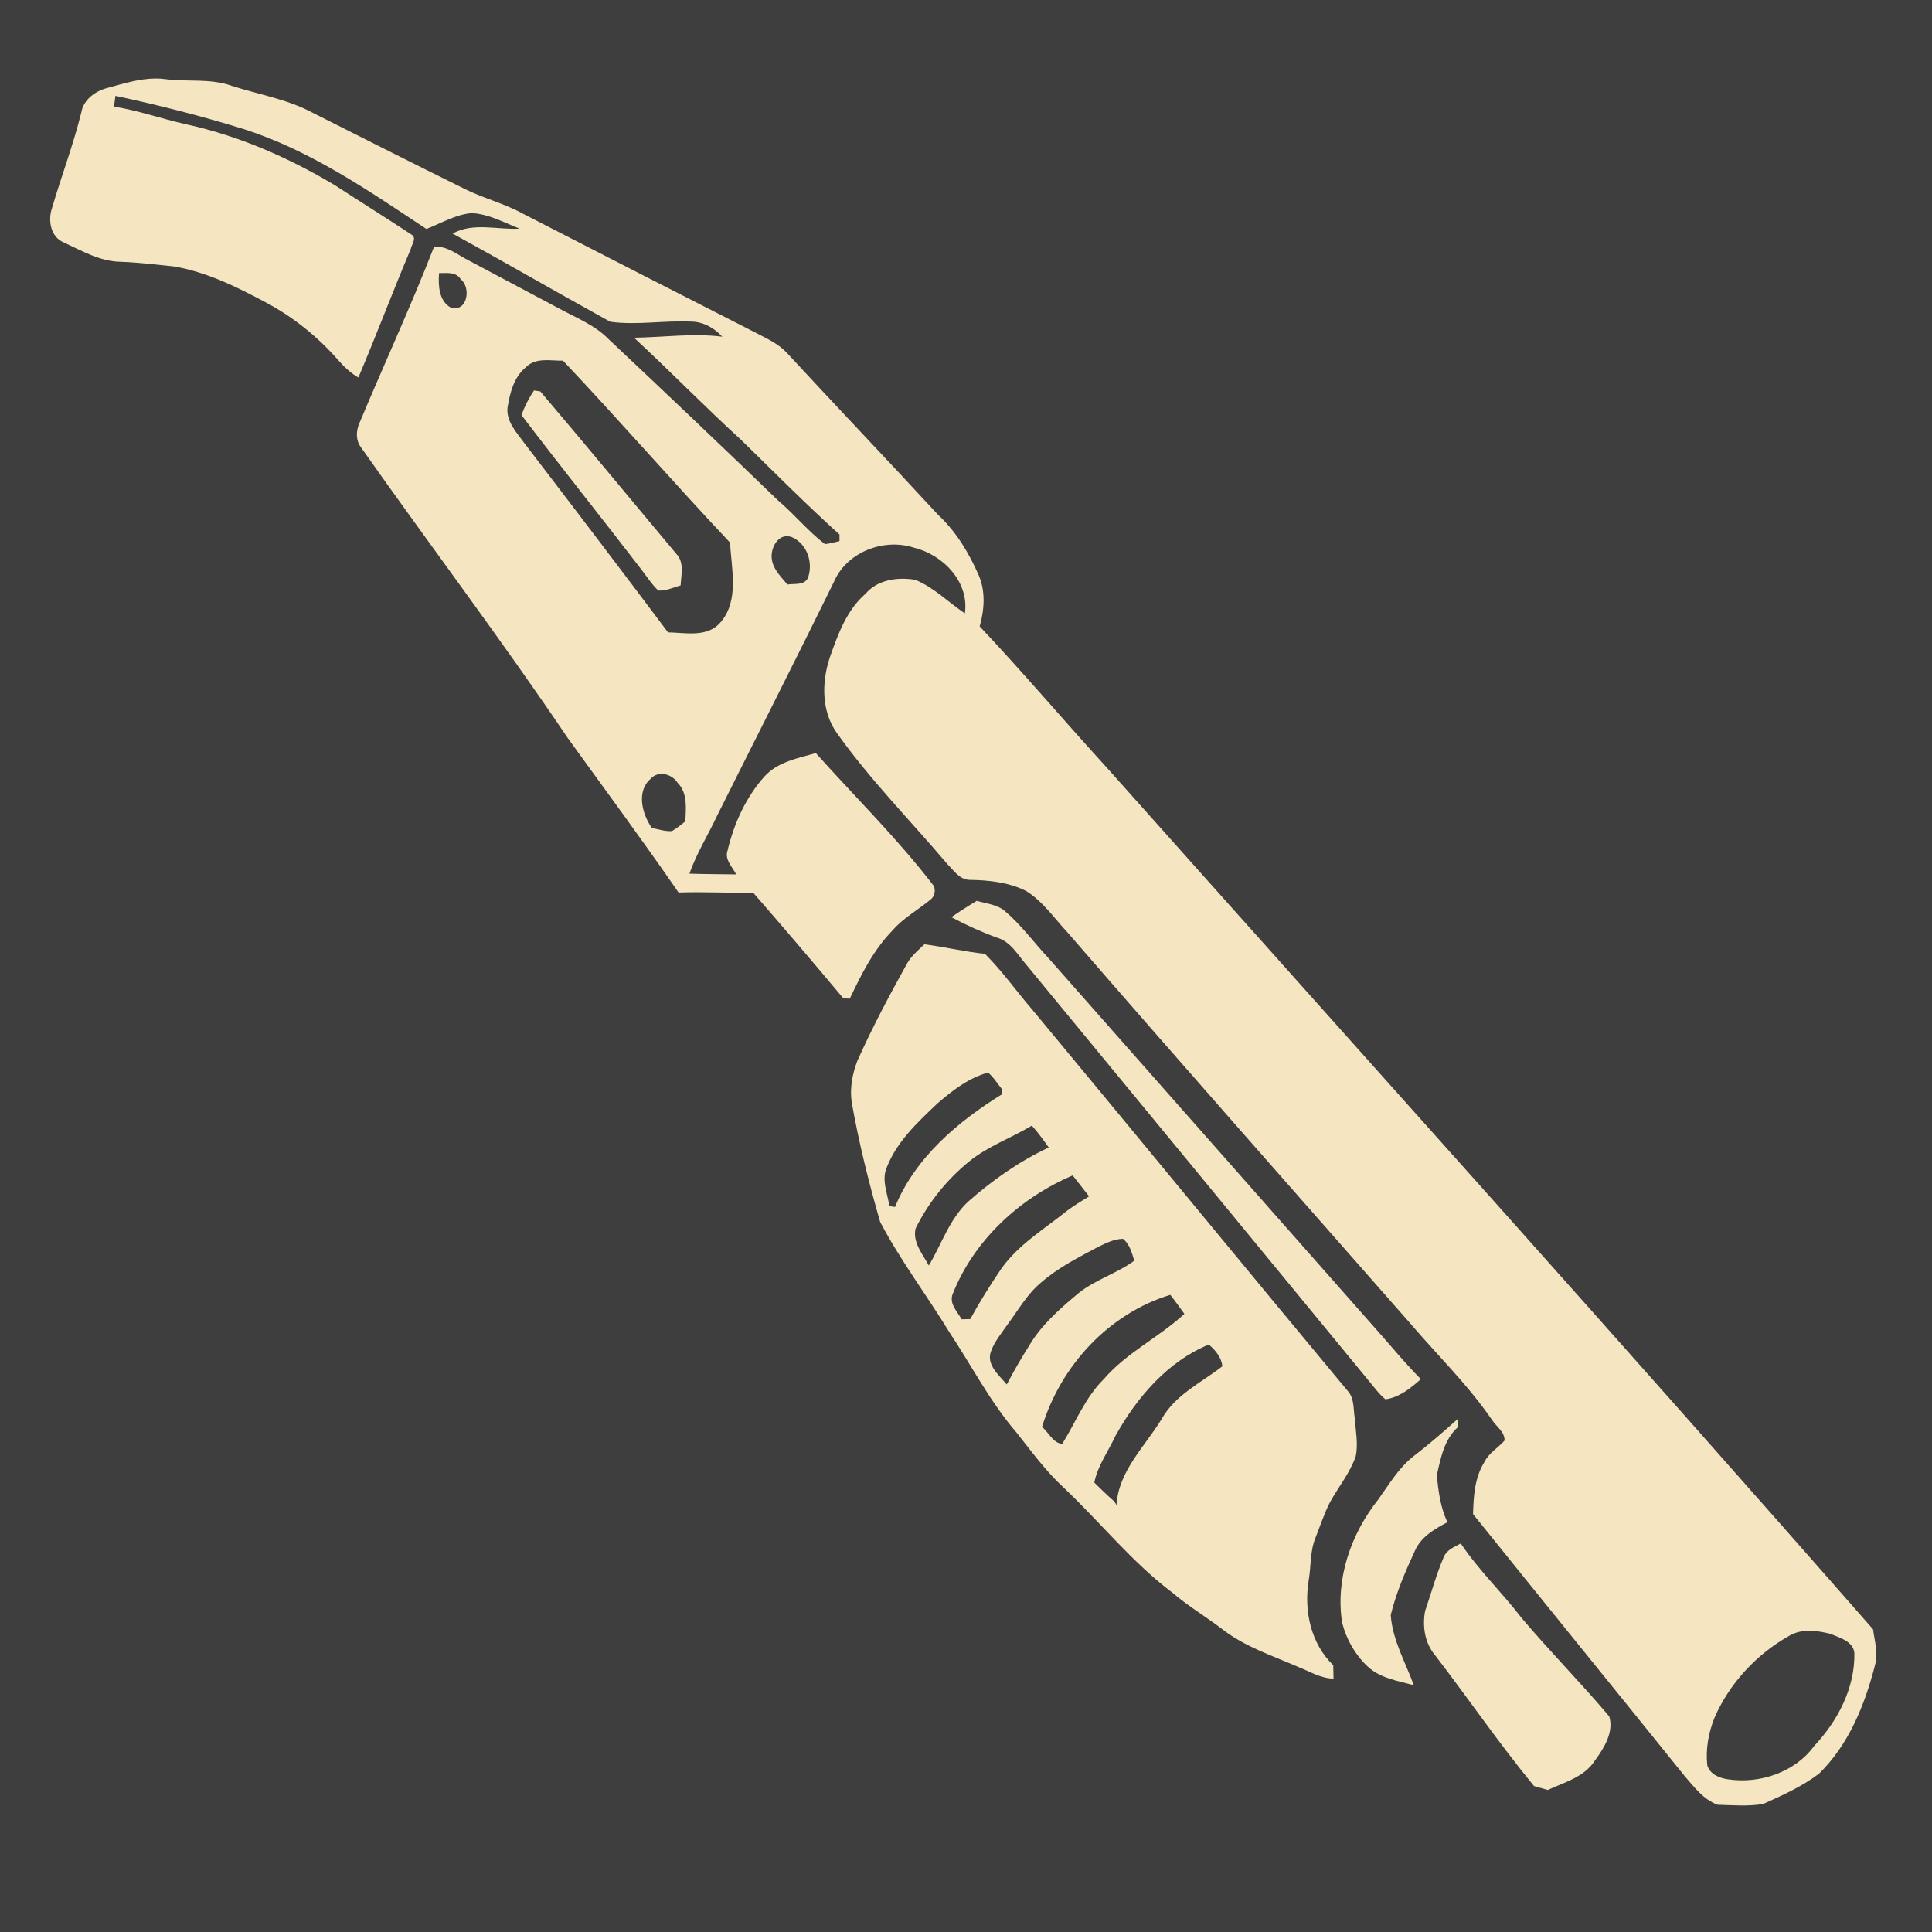 <?xml version="1.0" encoding="UTF-8" standalone="no"?>
<svg
   xmlns:dc="http://purl.org/dc/elements/1.1/"
   xmlns:cc="http://creativecommons.org/ns#"
   xmlns:rdf="http://www.w3.org/1999/02/22-rdf-syntax-ns#"
   xmlns:svg="http://www.w3.org/2000/svg"
   xmlns="http://www.w3.org/2000/svg"
   xmlns:sodipodi="http://sodipodi.sourceforge.net/DTD/sodipodi-0.dtd"
   xmlns:inkscape="http://www.inkscape.org/namespaces/inkscape"
   width="1280"
   height="1280"
   viewBox="0 0 1024 1024"
   version="1.1"
   id="svg2"
   inkscape:version="0.48.1 "
   sodipodi:docname="kill_shotgun.svg">
  <defs
     id="defs42" />
  <sodipodi:namedview
     pagecolor="#ffffff"
     bordercolor="#666666"
     borderopacity="1"
     objecttolerance="10"
     gridtolerance="10"
     guidetolerance="10"
     inkscape:pageopacity="0"
     inkscape:pageshadow="2"
     inkscape:window-width="1920"
     inkscape:window-height="1018"
     id="namedview40"
     showgrid="false"
     fit-margin-top="0"
     fit-margin-left="0"
     fit-margin-right="0"
     fit-margin-bottom="0"
     inkscape:zoom="0.6609375"
     inkscape:cx="466.00473"
     inkscape:cy="640"
     inkscape:window-x="-8"
     inkscape:window-y="-8"
     inkscape:window-maximized="1"
     inkscape:current-layer="layer1"
     inkscape:snap-page="true" />
  <g
     inkscape:groupmode="layer"
     id="layer1"
     inkscape:label="background">
    <rect
       style="fill:#3e3e3e;fill-opacity:1;fill-rule:nonzero;stroke:none"
       id="rect2996"
       width="1280"
       height="1280"
       x="0"
       y="0"
       transform="scale(0.8,0.8)" />
  </g>
  <g
     inkscape:groupmode="layer"
     id="layer2"
     inkscape:label="foreground">
    <path
       style="fill:#f5e5c1"
       d="m 82.25,41.6 c -8.462,0.092 -16.775,2.674 -24.9,4.9 -6.62,1.6 -13.12,6.13 -14.3,13.25 -4.24,17.2 -10.59,33.79 -15.55,50.75 -2.16,6.4 -0.62,15.09 6.2,17.95 9.68,4.46 19.37,10.2 30.35,10.3 9.38,0.34 18.71,1.49 28.05,2.45 17.64,2.98 33.81,11.05 49.45,19.45 14.24,7.66 26.99,18.01 37.65,30.15 3.14,3.6 6.61,6.9 10.75,9.3 9.58,-22.58 18.21,-45.52 27.75,-68.1 0.48,-2.44 3.41,-5.92 0.35,-7.7 -13.4,-8.84 -27.04,-17.34 -40.5,-26.1 C 152.91,83.48 126.24,71.81 98.1,65.75 85.5,62.89 73.2,58.54 60.4,56.5 c 0.28,-1.92 0.54,-3.78 0.8,-5.7 22.94,4.9 45.7,10.71 68.1,17.65 35.32,11.32 66.06,32.6 96.7,52.9 7.9,-3.02 15.42,-7.68 24,-8.4 8.98,0.44 17.2,4.99 25.4,8.25 -11.7,0.68 -24.64,-3.48 -35.5,2.6 27.98,15.34 55.59,31.35 83.55,46.75 14.02,1.9 28.36,-0.74 42.5,-0.1 6.5,-0.06 12.57,3.26 16.85,8 -15.58,-1.92 -31.15,0.31 -46.75,0.55 19.2,17.76 37.43,36.51 56.75,54.15 17.26,16.86 34.25,33.97 52.15,50.15 l 0,3.5 c -2.56,0.58 -5.1,1.32 -7.7,1.6 -8.94,-6.84 -16.1,-15.72 -24.7,-23 -29.84,-28.76 -59.85,-57.32 -90.05,-85.7 -7.32,-7.48 -17.18,-11.3 -26.2,-16.2 -15.92,-8.5 -31.91,-16.99 -47.85,-25.45 -5.88,-2.94 -11.39,-7.77 -18.35,-7.35 -12.3,31.64 -26.6,62.48 -39.7,93.8 -1.68,3.94 -1.85,8.77 0.75,12.35 36.32,51.6 74.47,101.98 109.75,154.3 19.68,27.22 39.65,54.24 58.75,81.9 13.2,-0.46 26.4,0.27 39.6,0.15 16.1,18.48 32.03,37.15 47.75,55.95 0.84,0.02 2.54,0.11 3.4,0.15 6.12,-12.88 12.6,-25.9 22.7,-36.2 5.64,-6.58 13.42,-10.75 20,-16.25 2.32,-1.56 3.04,-5.28 1.6,-7.6 -19.08,-24.82 -41.44,-46.82 -62.3,-70.1 -9.52,2.7 -20.08,4.63 -27.1,12.25 -9.9,11.04 -16.25,24.96 -19.65,39.3 -1.78,4.84 2.51,8.75 4.55,12.75 -8.28,-0.16 -16.52,-0.1 -24.8,-0.4 3.82,-10.8 9.93,-20.53 14.75,-30.85 20.64,-41.32 41.56,-82.46 61.9,-123.9 6.7,-15.66 26.28,-23.18 42.1,-18.1 15.5,3.66 29.67,18.06 27.25,34.9 -8.76,-5.9 -16.36,-13.76 -26.3,-17.8 -9.22,-1.56 -19.97,-0.14 -26.35,7.4 -9.92,8.58 -14.49,21.2 -18.75,33.2 -4.48,13.14 -4.83,28.71 3.45,40.45 17.58,24.82 39.05,46.46 58.65,69.6 3.38,3.34 6.49,8.32 11.75,8.4 10.22,0.14 20.69,1.25 29.95,5.85 8.96,5.52 14.92,14.44 22,22 60.04,69.26 120.73,137.91 181.25,206.75 14.7,17.24 31.08,33.11 43.9,51.85 2.26,3.42 6.62,6.18 6.5,10.7 -3.36,3.88 -8.24,6.49 -10.6,11.25 -5.24,8.24 -5.86,18.25 -6.1,27.75 37.2,46.28 74.69,92.34 111.95,138.6 5.06,5.88 10.15,12.69 17.65,15.45 8.02,0.24 16.21,0.92 24.15,-0.4 10.22,-4.56 20.62,-9.27 29.6,-16.05 15.74,-15.34 24.29,-36.44 29.65,-57.4 1.84,-6.36 -0.14,-12.83 -1,-19.15 C 858.57,710.39 722.29,559.12 586.85,407.1 c -22.72,-24.86 -44.5,-50.62 -67.6,-75.1 2.48,-8.68 3.17,-18.27 -0.35,-26.75 -5.2,-11.94 -12.03,-23.43 -21.65,-32.35 -26.6,-28.82 -53.7,-57.18 -80.3,-86 -4.36,-4.68 -10.29,-7.31 -15.85,-10.25 C 359.7,155.59 318.35,134.44 277.05,113.2 267.11,107.74 256,105.05 245.9,99.95 219.12,86.71 192.48,73.22 165.8,59.8 152.44,52.6 137.32,50.13 123,45.55 111.8,41.43 99.73,43.46 88.15,42 86.185,41.726 84.203,41.579 82.25,41.6 z M 235.8,144.7 c 3.194,-0.052 6.475,0.205 8.35,3.25 5.72,4.48 3.58,17.68 -5.2,15.1 -6.38,-3.52 -6.71,-11.8 -6.25,-18.3 1,0.01 2.035,-0.033 3.1,-0.05 z m 54.9,46.2 c 2.611,0.055 5.24,0.325 7.7,0.25 29.96,31.72 58.61,64.69 88.55,96.45 0.68,13.94 5.01,30.53 -5.05,42.25 -7,8.2 -18.43,5.48 -27.85,5.3 -25.28,-33.72 -50.83,-67.24 -76.45,-100.7 -3.96,-5.46 -9.4,-11.17 -8.6,-18.45 1.28,-7.78 3.38,-16.22 9.8,-21.4 2.59,-2.63 5.867,-3.478 9.3,-3.65 0.858,-0.043 1.73,-0.069 2.6,-0.05 z m 126.55,93.3 c 0.791,0.021 1.623,0.165 2.5,0.5 7.98,3.5 11.33,13.38 8.55,21.4 -1.86,4.34 -7.19,3.08 -10.95,3.7 -3.38,-4.08 -7.7,-8.12 -8.3,-13.7 -0.647,-5.145 2.661,-12.045 8.2,-11.9 z m -66.85,126 c 3.364,-0.104 6.888,1.762 8.75,4.7 5.4,5.42 4.38,13.49 4.1,20.45 -2.3,1.8 -4.56,3.67 -7.1,5.15 -3.62,0.26 -7.13,-0.99 -10.65,-1.65 -5.14,-7.34 -8.4,-19.46 -0.6,-26.1 1.508,-1.702 3.481,-2.488 5.5,-2.55 z m 608.75,454.15 c 3.652,0.01 7.33,0.7 10.75,1.55 4.92,2.02 12.19,3.86 12.95,10.1 0.4,18.64 -8.78,36.08 -21.3,49.4 -10.16,13.94 -28.76,20.16 -45.5,17.7 -4.5,-0.54 -9.81,-2.71 -11.15,-7.45 -0.96,-8.5 0.63,-17.15 3.75,-25.05 8.02,-18.52 22.47,-33.98 40.05,-43.8 3.19,-1.83 6.798,-2.46 10.45,-2.45 z"
       id="path6"
       inkscape:connector-curvature="0" />
    <path
       d="m 283.06,206.96 c 0.84,0.12 2.48,0.38 3.32,0.5 24.26,28.54 48.08,57.46 72.14,86.16 4.28,4.52 2.5,11.1 2.22,16.66 -3.88,1.08 -7.72,3 -11.84,2.7 -3.44,-3.24 -6,-7.24 -8.84,-10.98 -21.08,-27.44 -42.74,-54.44 -63.68,-82 1.7,-4.6 3.9,-9 6.68,-13.04 z"
       id="path12"
       inkscape:connector-curvature="0"
       style="fill:#f5e5c1" />
    <path
       d="m 504.24,486.14 c 4.38,-3.06 8.88,-5.94 13.48,-8.68 5.06,1.52 10.82,1.9 14.98,5.5 8.72,7.44 15.44,16.78 23.24,25.1 56.9,64.44 113.78,128.86 170.64,193.32 8.88,9.82 17.18,20.18 26.5,29.6 -5.32,4.74 -11.54,9.76 -18.78,10.68 -3.32,-2.68 -5.78,-6.22 -8.52,-9.44 -60.46,-73.54 -120.94,-147.06 -181.5,-220.52 -4.76,-5.4 -8.5,-12.62 -15.88,-14.74 -8.32,-3 -16.36,-6.7 -24.16,-10.82 z"
       id="path18"
       inkscape:connector-curvature="0"
       style="fill:#f5e5c1" />
    <path
       style="fill:#f5e5c1"
       d="m 489.95,500.5 c -3.36,3.18 -6.97,6.2 -9.25,10.3 -9.38,16.84 -18.42,33.9 -26.3,51.5 -2.64,6.9 -4.04,14.44 -3,21.8 3.78,21.46 9.06,42.63 15.1,63.55 10.74,20.44 24.81,38.98 36.85,58.7 11.72,17.66 21.48,36.76 35.4,52.9 7.94,10.02 15.51,20.45 24.95,29.15 19.52,18.44 36.32,39.7 57.9,55.9 8.34,7.16 17.87,12.73 26.55,19.45 11.94,9.18 26.49,13.89 40.15,19.85 6.04,2.38 11.8,6.02 18.5,6.1 -0.04,-1.78 -0.11,-5.32 -0.15,-7.1 -11.9,-11.5 -15.61,-28.79 -13.05,-44.75 1.36,-7.64 0.64,-15.67 3.7,-22.95 2.44,-6.2 4.52,-12.54 7.5,-18.5 4.54,-8.24 10.72,-15.67 13.8,-24.65 1.3,-6.52 -0.06,-13.21 -0.5,-19.75 -0.88,-4.88 -0.13,-10.48 -3.55,-14.5 C 658.81,670.52 603.56,603.09 547.9,536.05 c -8.74,-10.08 -16.41,-21.04 -25.85,-30.5 -10.78,-1.12 -21.36,-3.67 -32.1,-5.05 z m 33.75,68 c 2.92,2.44 4.92,5.76 7.3,8.7 0,0.7 0.05,2.1 0.05,2.8 -23.48,14.52 -45.95,33.58 -56.65,59.7 -0.74,-0.08 -2.26,-0.3 -3,-0.4 -1,-6.86 -4.41,-14.14 -1.25,-20.9 5.38,-13.6 16.42,-23.77 26.8,-33.65 7.88,-6.78 16.57,-13.51 26.75,-16.25 z m 23.2,28.1 c 3.26,3.64 6.13,7.6 8.95,11.6 -15.68,7.34 -29.96,17.41 -42.9,28.85 -9.78,9.28 -13.89,22.38 -20.65,33.7 -3.24,-5.98 -8.78,-12.41 -7,-19.65 6.72,-13.66 16.52,-25.83 28.3,-35.45 10,-8.14 22.34,-12.45 33.3,-19.05 z m 21.65,26.4 c 2.92,3.68 5.8,7.4 8.7,11.1 -3.96,2.42 -7.93,4.82 -11.65,7.6 -12.06,9.7 -25.71,17.85 -34.85,30.65 -5.88,8.7 -11.46,17.6 -16.5,26.8 -1.52,0.02 -3.03,0.06 -4.55,0.1 -2.24,-3.94 -6.43,-7.96 -4.95,-12.9 11.26,-28.88 35.58,-51.31 63.8,-63.35 z m 26.65,33.6 c 3.6,2.86 4.68,7.42 6,11.6 -9.68,7.08 -21.65,10.3 -30.75,18.2 -9.4,7.88 -18.77,16.25 -25.05,26.95 -4.22,6.66 -8.12,13.47 -11.8,20.45 -4.04,-4.9 -11.01,-10.43 -8.35,-17.55 1.88,-5.26 5.56,-9.61 8.7,-14.15 5.7,-7.62 10.4,-16.14 17.8,-22.3 9.1,-7.96 19.95,-13.41 30.55,-19.05 4.04,-1.96 8.3,-4.07 12.9,-4.15 z m 25.1,29.7 c 2.56,3.3 5.01,6.68 7.45,10.1 -13.48,12.44 -30.64,20.49 -42.7,34.55 -9.86,9.7 -14.85,22.81 -22.05,34.35 -4.9,-0.42 -7.2,-6.14 -10.7,-9 9.9,-32.38 35.28,-60.04 68,-70 z m 20.4,26.35 c 3.54,3.06 6.6,6.68 7.2,11.5 -11.14,8.68 -24.88,15.02 -32.1,27.8 -8.94,14.72 -23.03,27.68 -24.05,45.9 l -0.95,-1.9 c -3.78,-3.2 -7.26,-6.73 -10.8,-10.15 1.8,-9.08 7.45,-16.57 11.25,-24.85 11.32,-20.26 27.55,-39.3 49.45,-48.3 z"
       id="path20"
       inkscape:connector-curvature="0" />
    <path
       d="m 749.6,771.52 c 7.96,-6.1 15.5,-12.72 22.98,-19.38 0.06,1.04 0.2,3.12 0.26,4.16 -7.36,6.54 -9.26,16.44 -11.28,25.6 0.8,8.5 1.9,17.08 5.6,24.9 -6.78,3.6 -13.9,7.66 -17.16,15.02 -5.12,11.02 -10,22.34 -12.88,34.18 0.92,13.22 7.76,24.94 12.22,37.18 -8.5,-2.3 -17.9,-3.68 -24.54,-9.98 -6.58,-6.2 -11.26,-14.42 -13.44,-23.16 -3.64,-23.26 4.7,-47.12 19.14,-65.28 5.86,-8.14 11,-17.08 19.1,-23.24 z"
       id="path34"
       inkscape:connector-curvature="0"
       style="fill:#f5e5c1" />
    <path
       d="m 765.28,825.12 c 1.62,-3.74 5.62,-5.26 8.96,-7.06 9.46,14.16 21.86,25.92 32.16,39.4 15.06,17.82 31.5,34.46 46.54,52.28 2.54,8.34 -2.82,16.86 -7.62,23.4 -5.56,8.72 -16.12,11.5 -24.98,15.58 -2.42,-0.72 -4.86,-1.42 -7.26,-2.06 -18.44,-22.38 -34.8,-46.38 -52.48,-69.36 -5.46,-6.5 -6.76,-15.24 -5.28,-23.4 3.3,-9.6 5.94,-19.46 9.96,-28.78 z"
       id="path36"
       inkscape:connector-curvature="0"
       style="fill:#f5e5c1" />
  </g>
</svg>
